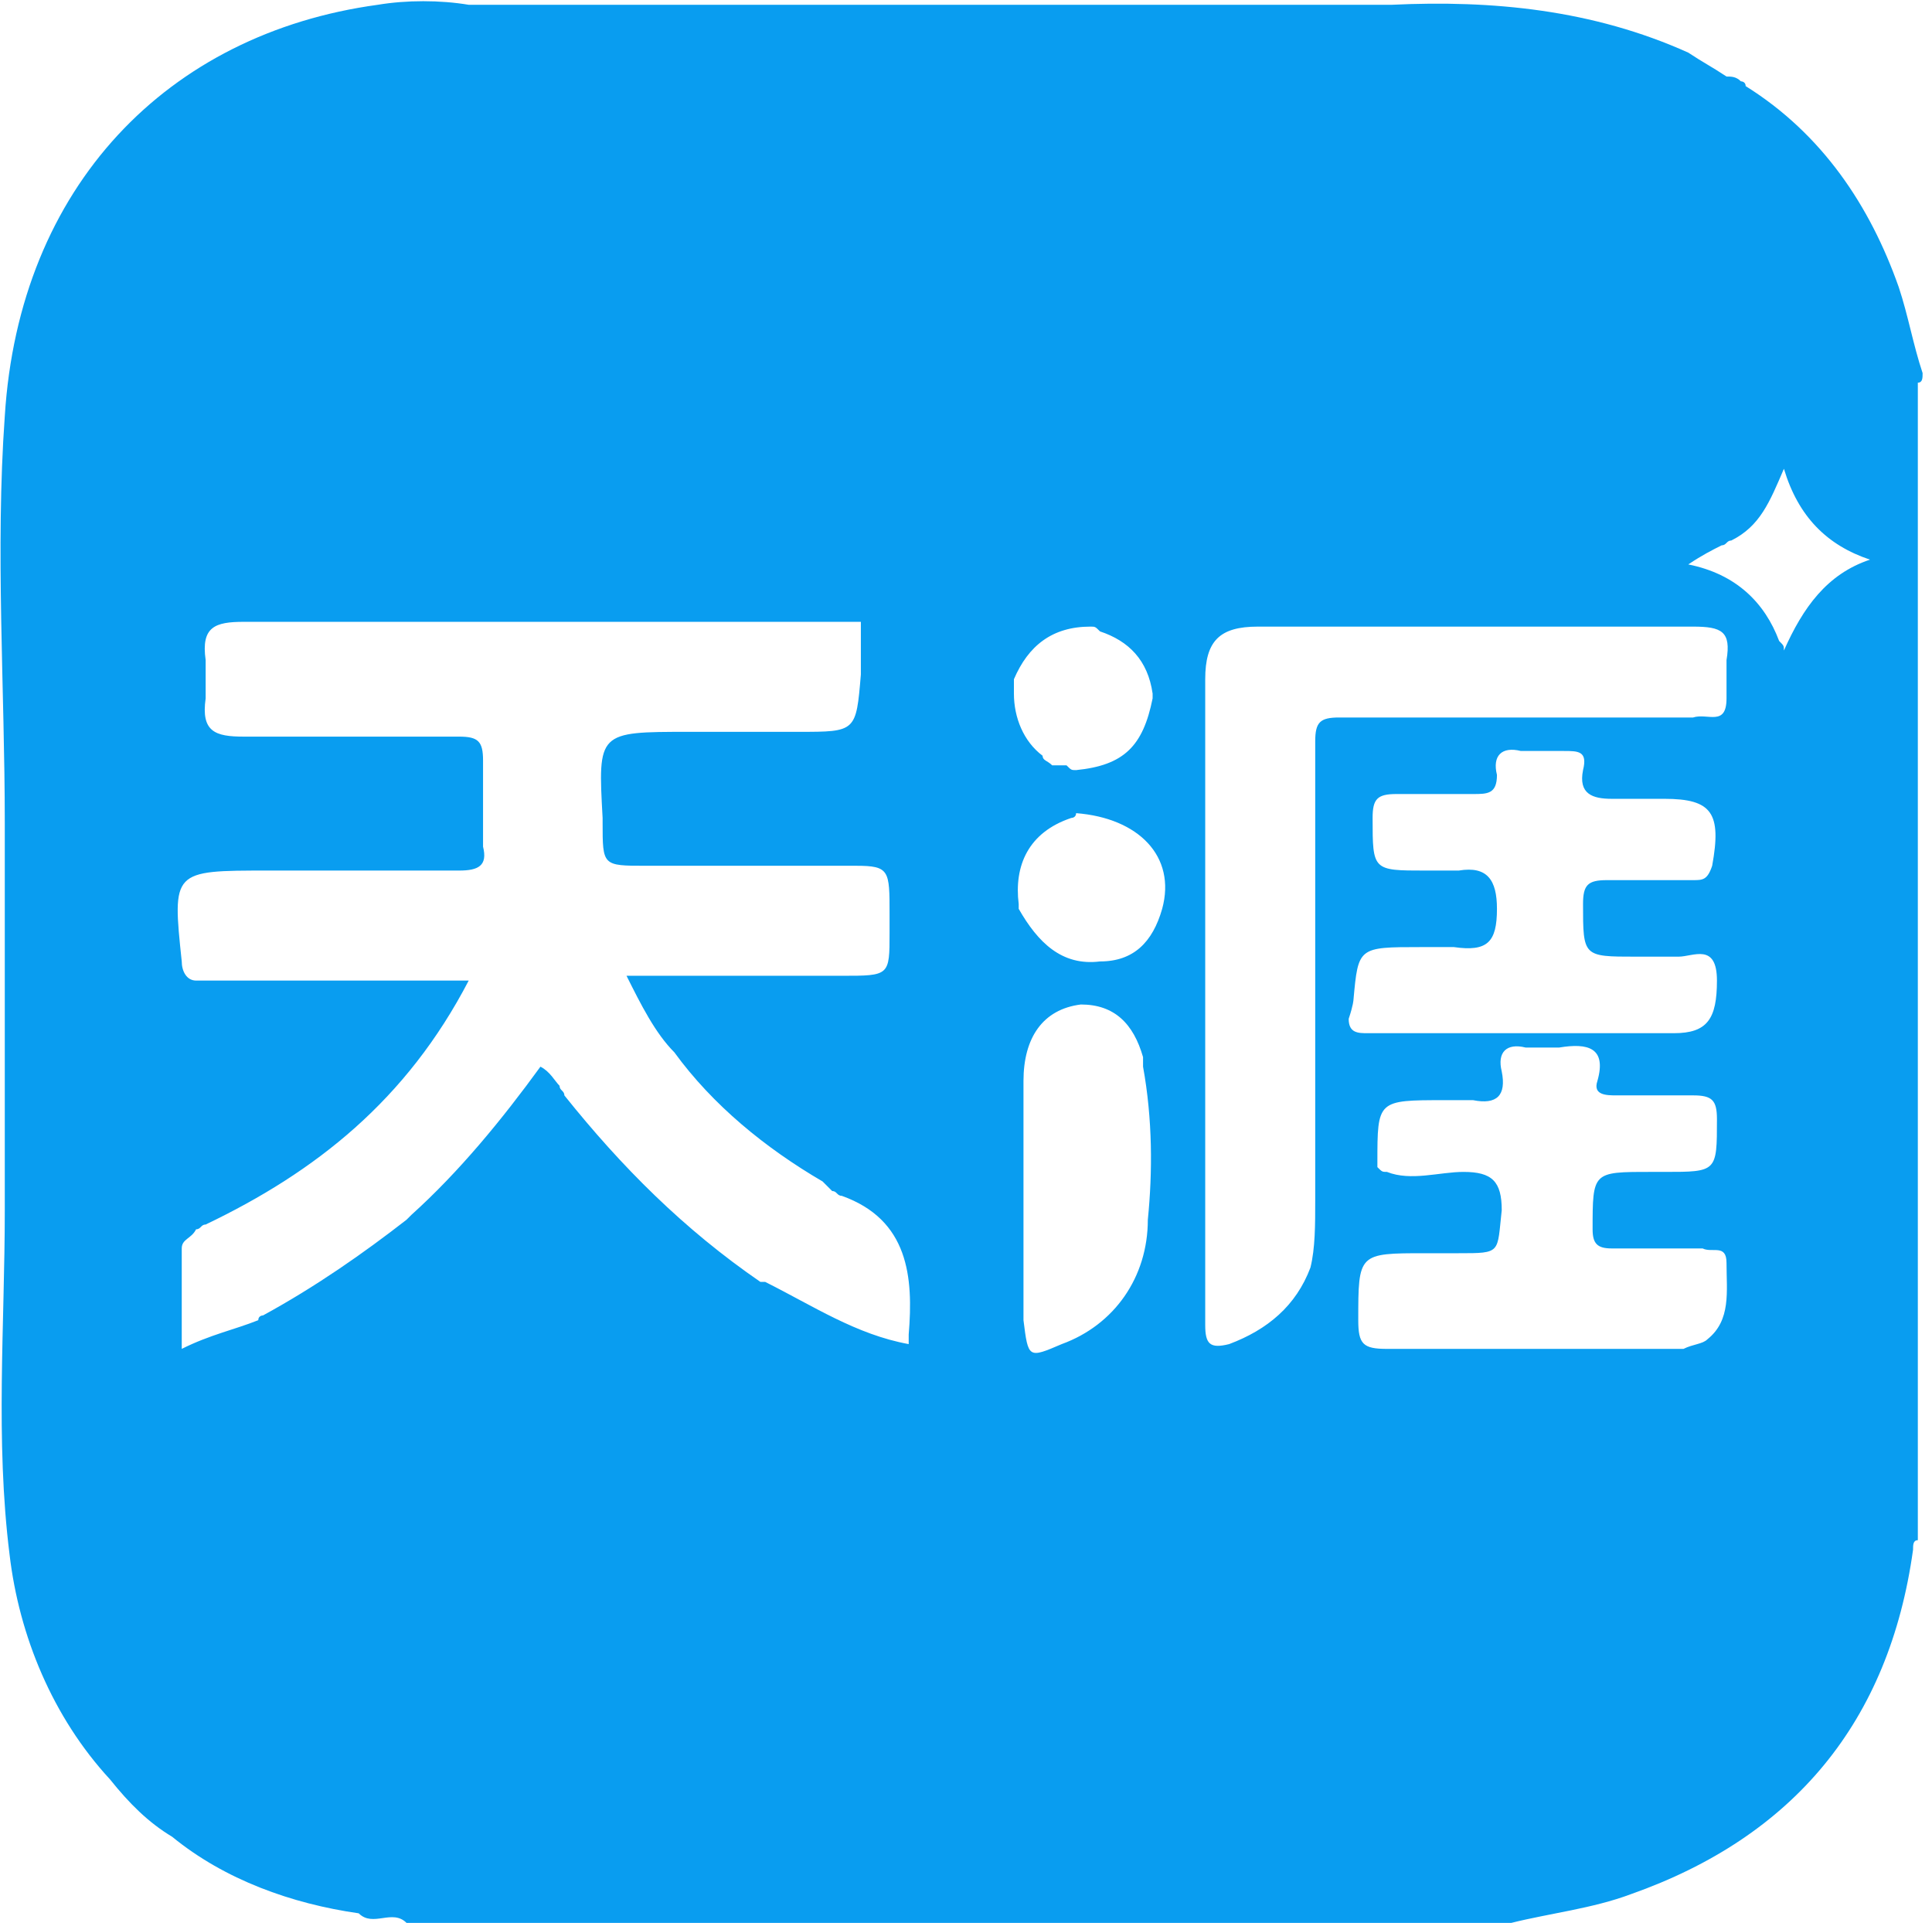 <?xml version="1.0" standalone="no"?><!DOCTYPE svg PUBLIC "-//W3C//DTD SVG 1.1//EN" "http://www.w3.org/Graphics/SVG/1.1/DTD/svg11.dtd"><svg t="1652023567511" class="icon" viewBox="0 0 1029 1024" version="1.1" xmlns="http://www.w3.org/2000/svg" p-id="7449" xmlns:xlink="http://www.w3.org/1999/xlink" width="200.977" height="200"><defs><style type="text/css">@font-face { font-family: feedback-iconfont; src: url("//at.alicdn.com/t/font_1031158_u69w8yhxdu.woff2?t=1630033759944") format("woff2"), url("//at.alicdn.com/t/font_1031158_u69w8yhxdu.woff?t=1630033759944") format("woff"), url("//at.alicdn.com/t/font_1031158_u69w8yhxdu.ttf?t=1630033759944") format("truetype"); }
</style></defs><path d="M1024 198.687c-5.095-15.284-7.642-30.567-12.736-45.851-15.284-43.303-40.756-81.512-81.512-106.985 0-2.547-2.547-2.547-2.547-2.547-2.547-2.547-5.095-2.547-7.642-2.547-7.642-5.095-12.736-7.642-20.378-12.736-50.945-22.925-104.438-28.02-157.93-25.473H249.632C234.348 0 216.517 0 201.234 2.547 89.154 17.831 10.189 99.343 2.547 221.612c-5.095 71.323 0 145.194 0 216.517v206.328c0 61.134-5.095 122.269 2.547 183.403 5.095 43.303 22.925 86.607 53.493 119.721 10.189 12.736 20.378 22.925 33.114 30.567 28.02 22.925 63.682 35.662 99.343 40.756 7.642 7.642 17.831-2.547 25.473 5.095h588.418c20.378-5.095 43.303-7.642 63.682-15.284 86.607-30.567 137.552-91.701 150.289-183.403 0-2.547 0-5.095 2.547-5.095V491.622v-40.756-168.119V203.781c2.547 0 2.547-2.547 2.547-5.095zM483.98 710.687v5.095c-28.02-5.095-50.945-20.378-76.418-33.114h-2.547c-40.756-28.02-73.871-61.134-104.438-99.343 0-2.547-2.547-2.547-2.547-5.095-2.547-2.547-5.095-7.642-10.189-10.189-20.378 28.02-43.303 56.04-68.776 78.965l-2.547 2.547c-22.925 17.831-48.398 35.662-76.418 50.945 0 0-2.547 0-2.547 2.547-12.736 5.095-25.473 7.642-40.756 15.284v-53.493c0-5.095 5.095-5.095 7.642-10.189 2.547 0 2.547-2.547 5.095-2.547 58.587-28.02 106.985-66.229 140.1-129.91H104.438c-5.095 0-7.642-5.095-7.642-10.189-5.095-48.398-5.095-48.398 45.851-48.398h101.891c10.189 0 15.284-2.547 12.736-12.736v-45.851c0-10.189-2.547-12.736-12.736-12.736H129.91c-15.284 0-22.925-2.547-20.378-20.378V356.617v-5.095c-2.547-17.831 5.095-20.378 20.378-20.378H458.507V359.164c-2.547 30.567-2.547 30.567-33.114 30.567H366.806c-48.398 0-48.398 0-45.851 45.851v2.547c0 22.925 0 22.925 22.925 22.925H455.96c17.831 0 17.831 2.547 17.831 25.473v10.189c0 22.925 0 22.925-25.473 22.925h-114.627c7.642 15.284 15.284 30.567 25.473 40.756 20.378 28.02 48.398 50.945 78.965 68.776l5.095 5.095c2.547 0 2.547 2.547 5.095 2.547 35.662 12.736 38.209 43.303 35.662 73.871z m56.04-348.975c7.642-17.831 20.378-28.02 40.756-28.02 2.547 0 2.547 0 5.095 2.547 15.284 5.095 25.473 15.284 28.02 33.114v2.547c-5.095 25.473-15.284 35.662-40.756 38.209-2.547 0-2.547 0-5.095-2.547H560.398c-2.547-2.547-5.095-2.547-5.095-5.095-10.189-7.642-15.284-20.378-15.284-33.114v-7.642zM611.343 649.552c0 30.567-17.831 56.04-45.851 66.229-17.831 7.642-17.831 7.642-20.378-12.736v-2.547-10.189-114.627c0-22.925 10.189-38.209 30.567-40.756 17.831 0 28.02 10.189 33.114 28.02v5.095c5.095 28.02 5.095 56.04 2.547 81.512z m7.642-165.572c-5.095 17.831-15.284 28.02-33.114 28.02-20.378 2.547-33.114-10.189-43.303-28.02v-2.547c-2.547-20.378 5.095-38.209 28.02-45.851 0 0 2.547 0 2.547-2.547 33.114 2.547 53.493 22.925 45.851 50.945z m81.512-89.154v244.537c0 12.736 0 25.473-2.547 35.662-7.642 20.378-22.925 33.114-43.303 40.756-10.189 2.547-12.736 0-12.736-10.189v-12.736-5.095-142.647-2.547-152.836-28.02c0-20.378 7.642-28.02 28.02-28.02h231.801c15.284 0 20.378 2.547 17.831 17.831v20.378c0 15.284-10.189 7.642-17.831 10.189H713.234c-10.189 0-12.736 2.547-12.736 12.736z m20.378 137.552c2.547-28.02 2.547-28.02 35.662-28.02h17.831c17.831 2.547 22.925-2.547 22.925-20.378 0-15.284-5.095-22.925-20.378-20.378h-17.831c-28.02 0-28.02 0-28.02-28.02 0-10.189 2.547-12.736 12.736-12.736h40.756c7.642 0 12.736 0 12.736-10.189-2.547-10.189 2.547-15.284 12.736-12.736h22.925c7.642 0 12.736 0 10.189 10.189-2.547 12.736 5.095 15.284 15.284 15.284h28.02c25.473 0 30.567 7.642 25.473 35.662-2.547 7.642-5.095 7.642-10.189 7.642h-45.851c-10.189 0-12.736 2.547-12.736 12.736 0 28.02 0 28.02 28.02 28.02h22.925c7.642 0 20.378-7.642 20.378 12.736s-5.095 28.02-22.925 28.02h-163.025c-5.095 0-10.189 0-10.189-7.642 2.547-7.642 2.547-10.189 2.547-10.189z m188.498 180.856c-2.547 2.547-7.642 2.547-12.736 5.095H738.706c-12.736 0-15.284-2.547-15.284-15.284 0-35.662 0-35.662 35.662-35.662h17.831c22.925 0 20.378 0 22.925-22.925 0-15.284-5.095-20.378-20.378-20.378-12.736 0-28.02 5.095-40.756 0-2.547 0-2.547 0-5.095-2.547v-2.547c0-33.114 0-33.114 35.662-33.114h15.284c12.736 2.547 17.831-2.547 15.284-15.284-2.547-10.189 2.547-15.284 12.736-12.736h17.831c15.284-2.547 25.473 0 20.378 17.831-2.547 7.642 5.095 7.642 10.189 7.642h40.756c10.189 0 12.736 2.547 12.736 12.736 0 28.02 0 28.02-28.02 28.02h-7.642c-30.567 0-30.567 0-30.567 30.567 0 7.642 2.547 10.189 10.189 10.189h48.398c5.095 2.547 12.736-2.547 12.736 7.642 0 15.284 2.547 30.567-10.189 40.756z m40.756-366.806c0-2.547 0-2.547-2.547-5.095-7.642-20.378-22.925-35.662-48.398-40.756 7.642-5.095 12.736-7.642 17.831-10.189 2.547 0 2.547-2.547 5.095-2.547 15.284-7.642 20.378-20.378 28.02-38.209 7.642 25.473 22.925 40.756 45.851 48.398-22.925 7.642-35.662 25.473-45.851 48.398z" fill="#099DF0" p-id="7450"></path></svg>
